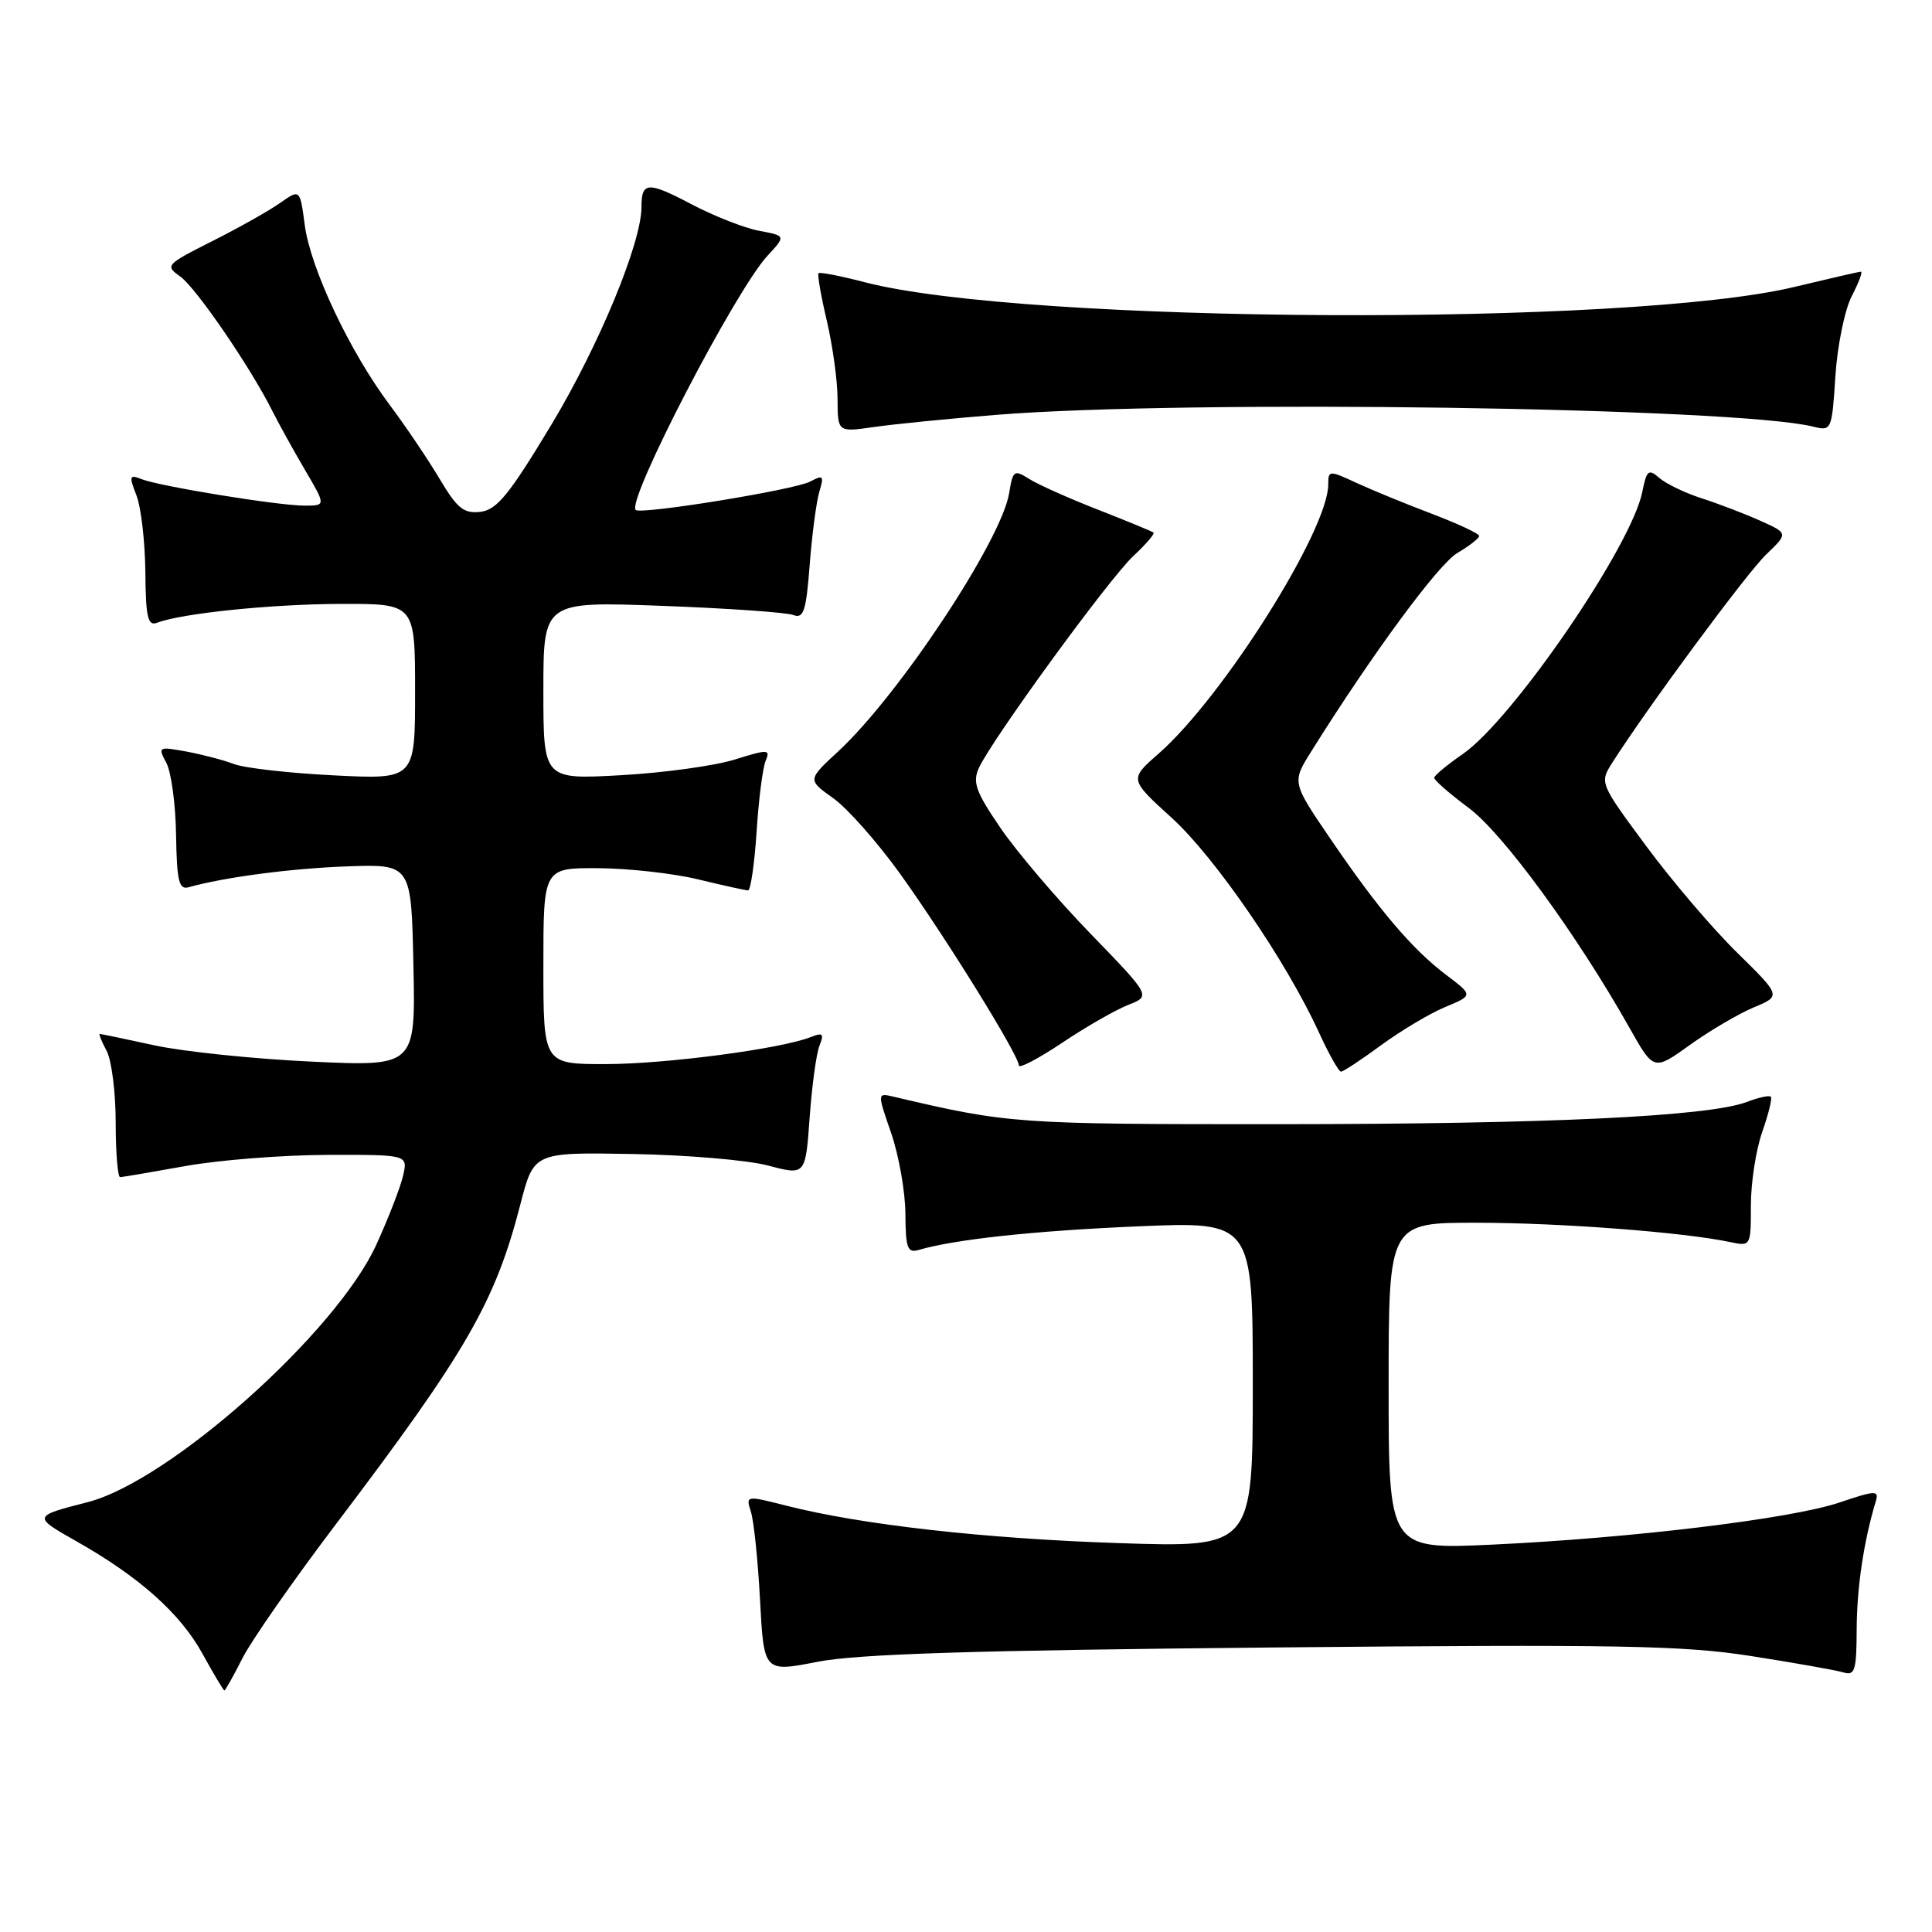 <?xml version="1.0" encoding="UTF-8" standalone="no"?>
<!DOCTYPE svg PUBLIC "-//W3C//DTD SVG 1.1//EN" "http://www.w3.org/Graphics/SVG/1.1/DTD/svg11.dtd" >
<svg xmlns="http://www.w3.org/2000/svg" xmlns:xlink="http://www.w3.org/1999/xlink" version="1.1" viewBox="0 0 256 256">
 <g >
 <path fill="currentColor"
d=" M 32.11 219.75 C 33.29 217.41 38.86 209.42 44.49 201.99 C 61.82 179.12 65.60 172.57 68.95 159.59 C 70.73 152.68 70.73 152.68 83.78 152.91 C 90.96 153.03 99.06 153.72 101.78 154.44 C 106.73 155.75 106.73 155.75 107.28 148.12 C 107.58 143.93 108.16 139.63 108.58 138.58 C 109.22 136.97 109.03 136.78 107.42 137.42 C 103.49 138.98 88.23 140.99 80.25 141.00 C 72.00 141.00 72.00 141.00 72.00 128.00 C 72.00 115.00 72.00 115.00 79.25 115.04 C 83.24 115.06 89.20 115.72 92.50 116.52 C 95.80 117.32 98.78 117.98 99.12 117.98 C 99.46 117.99 99.97 114.51 100.25 110.25 C 100.52 105.99 101.06 101.75 101.45 100.82 C 102.10 99.27 101.80 99.26 97.33 100.65 C 94.67 101.48 87.89 102.41 82.25 102.72 C 72.00 103.29 72.00 103.29 72.00 91.49 C 72.00 79.69 72.00 79.69 87.75 80.28 C 96.41 80.60 104.23 81.15 105.11 81.49 C 106.48 82.02 106.82 80.99 107.29 74.81 C 107.60 70.79 108.18 66.44 108.57 65.14 C 109.21 63.03 109.08 62.89 107.35 63.81 C 105.29 64.91 84.89 68.22 84.23 67.57 C 83.00 66.33 97.43 38.50 101.71 33.87 C 104.14 31.25 104.14 31.25 100.59 30.58 C 98.64 30.22 94.60 28.63 91.60 27.05 C 85.84 24.02 85.00 24.07 85.00 27.41 C 85.00 32.18 79.38 45.76 73.07 56.26 C 67.48 65.54 65.85 67.55 63.67 67.82 C 61.45 68.08 60.59 67.38 58.26 63.47 C 56.74 60.91 53.76 56.49 51.64 53.66 C 46.35 46.60 41.14 35.57 40.38 29.81 C 39.75 25.04 39.75 25.04 37.12 26.89 C 35.68 27.91 31.63 30.19 28.13 31.95 C 22.01 35.03 21.84 35.20 23.86 36.62 C 25.94 38.07 33.23 48.72 36.11 54.50 C 36.94 56.15 38.87 59.64 40.40 62.25 C 43.19 67.00 43.19 67.00 40.35 67.00 C 36.82 66.99 21.14 64.44 18.73 63.48 C 17.15 62.85 17.08 63.07 18.08 65.64 C 18.69 67.21 19.22 71.78 19.26 75.79 C 19.31 81.81 19.59 82.99 20.81 82.52 C 24.09 81.26 36.05 80.04 45.25 80.02 C 55.00 80.00 55.00 80.00 55.00 91.64 C 55.00 103.28 55.00 103.28 44.25 102.74 C 38.34 102.45 32.38 101.77 31.00 101.24 C 29.62 100.71 26.78 99.97 24.68 99.58 C 20.99 98.91 20.90 98.95 22.04 101.08 C 22.69 102.29 23.27 106.59 23.33 110.64 C 23.43 116.72 23.71 117.92 24.97 117.57 C 29.75 116.23 38.55 115.07 46.00 114.80 C 54.50 114.50 54.50 114.50 54.78 127.90 C 55.06 141.31 55.06 141.31 41.28 140.67 C 33.70 140.32 24.35 139.35 20.50 138.52 C 16.65 137.68 13.37 137.00 13.22 137.00 C 13.06 137.00 13.47 138.01 14.13 139.25 C 14.79 140.48 15.33 144.76 15.33 148.75 C 15.33 152.74 15.60 155.99 15.92 155.98 C 16.24 155.97 20.10 155.31 24.50 154.52 C 28.90 153.72 37.35 153.05 43.27 153.03 C 54.04 153.00 54.04 153.00 53.42 155.75 C 53.08 157.26 51.48 161.39 49.87 164.92 C 44.57 176.56 22.45 196.28 11.59 199.05 C 4.35 200.90 4.33 200.95 10.04 204.18 C 18.41 208.90 23.87 213.76 26.82 219.11 C 28.29 221.78 29.60 223.98 29.73 223.99 C 29.86 223.99 30.93 222.09 32.11 219.75 Z  M 168.56 218.30 C 214.47 217.87 223.02 218.02 232.06 219.44 C 237.80 220.34 243.29 221.31 244.25 221.60 C 245.79 222.07 246.00 221.36 246.02 215.82 C 246.05 210.29 246.96 204.20 248.56 198.90 C 248.99 197.46 248.50 197.48 243.77 199.08 C 237.34 201.25 216.30 203.80 197.75 204.67 C 184.00 205.31 184.00 205.31 184.00 183.66 C 184.00 162.00 184.00 162.00 195.75 162.02 C 206.82 162.03 223.13 163.28 229.25 164.58 C 231.99 165.16 232.00 165.13 232.00 159.71 C 232.00 156.71 232.68 152.32 233.51 149.97 C 234.34 147.61 234.85 145.52 234.65 145.32 C 234.44 145.11 233.02 145.42 231.48 146.01 C 226.41 147.94 205.03 148.95 169.50 148.96 C 134.56 148.97 133.65 148.90 118.37 145.31 C 116.24 144.81 116.24 144.81 118.09 150.16 C 119.10 153.10 119.95 157.89 119.97 160.82 C 120.00 165.40 120.24 166.06 121.75 165.62 C 126.52 164.22 136.96 163.09 150.75 162.50 C 166.00 161.85 166.00 161.85 166.00 183.45 C 166.00 205.06 166.00 205.06 148.25 204.47 C 130.43 203.88 114.11 202.04 104.15 199.50 C 98.84 198.15 98.81 198.15 99.50 200.32 C 99.89 201.52 100.43 206.79 100.71 212.04 C 101.22 221.59 101.22 221.59 108.36 220.19 C 113.68 219.16 129.03 218.67 168.56 218.30 Z  M 149.50 133.15 C 152.50 131.98 152.50 131.98 144.50 123.72 C 140.10 119.18 134.74 112.89 132.59 109.74 C 129.29 104.91 128.84 103.66 129.71 101.75 C 131.47 97.93 146.96 76.67 150.17 73.68 C 151.83 72.13 153.04 70.73 152.85 70.57 C 152.66 70.41 149.35 69.05 145.50 67.54 C 141.65 66.04 137.54 64.20 136.37 63.46 C 134.38 62.20 134.21 62.32 133.72 65.33 C 132.71 71.59 119.13 92.10 111.07 99.56 C 106.99 103.33 106.99 103.33 110.40 105.76 C 112.28 107.09 116.29 111.63 119.31 115.84 C 125.34 124.24 135.00 139.84 135.00 141.17 C 135.00 141.64 137.59 140.28 140.75 138.17 C 143.91 136.05 147.85 133.80 149.50 133.15 Z  M 183.01 138.49 C 185.63 136.57 189.45 134.29 191.49 133.44 C 195.21 131.89 195.21 131.89 191.64 129.19 C 187.16 125.82 182.71 120.58 176.24 111.08 C 171.19 103.66 171.19 103.66 173.74 99.58 C 181.80 86.69 190.57 74.78 193.10 73.28 C 194.69 72.34 196.00 71.32 196.00 71.02 C 196.00 70.71 193.19 69.40 189.75 68.09 C 186.31 66.79 181.81 64.94 179.75 63.99 C 176.11 62.30 176.00 62.31 176.00 64.19 C 176.00 70.25 162.03 92.42 153.50 99.88 C 149.64 103.26 149.64 103.26 155.27 108.38 C 161.01 113.60 170.41 127.30 174.74 136.75 C 176.06 139.64 177.39 142.00 177.69 142.00 C 177.99 142.00 180.38 140.42 183.01 138.49 Z  M 232.37 133.49 C 236.02 131.97 236.02 131.97 230.18 126.23 C 226.96 123.08 221.55 116.73 218.14 112.12 C 212.00 103.83 211.95 103.72 213.60 101.12 C 218.16 93.93 231.45 75.94 234.03 73.47 C 236.96 70.66 236.96 70.66 233.22 68.99 C 231.17 68.07 227.69 66.74 225.49 66.03 C 223.30 65.33 220.77 64.11 219.88 63.34 C 218.44 62.08 218.19 62.29 217.61 65.19 C 216.18 72.37 200.44 95.34 193.83 99.91 C 191.77 101.33 190.06 102.75 190.04 103.06 C 190.02 103.37 192.08 105.17 194.62 107.06 C 199.16 110.44 208.91 123.77 215.92 136.20 C 219.13 141.90 219.13 141.90 223.92 138.46 C 226.56 136.57 230.36 134.33 232.37 133.49 Z  M 132.00 54.97 C 157.37 52.93 230.11 53.98 240.30 56.54 C 242.68 57.14 242.74 56.99 243.20 49.82 C 243.46 45.80 244.44 41.04 245.36 39.25 C 246.29 37.46 246.84 36.00 246.59 36.00 C 246.33 36.00 242.39 36.91 237.81 38.01 C 215.95 43.30 135.88 42.91 114.64 37.41 C 111.42 36.57 108.64 36.03 108.46 36.20 C 108.29 36.38 108.78 39.21 109.56 42.51 C 110.33 45.80 110.98 50.47 110.98 52.89 C 111.00 57.27 111.00 57.27 115.75 56.59 C 118.36 56.21 125.67 55.48 132.00 54.97 Z "/>
</g>
</svg>